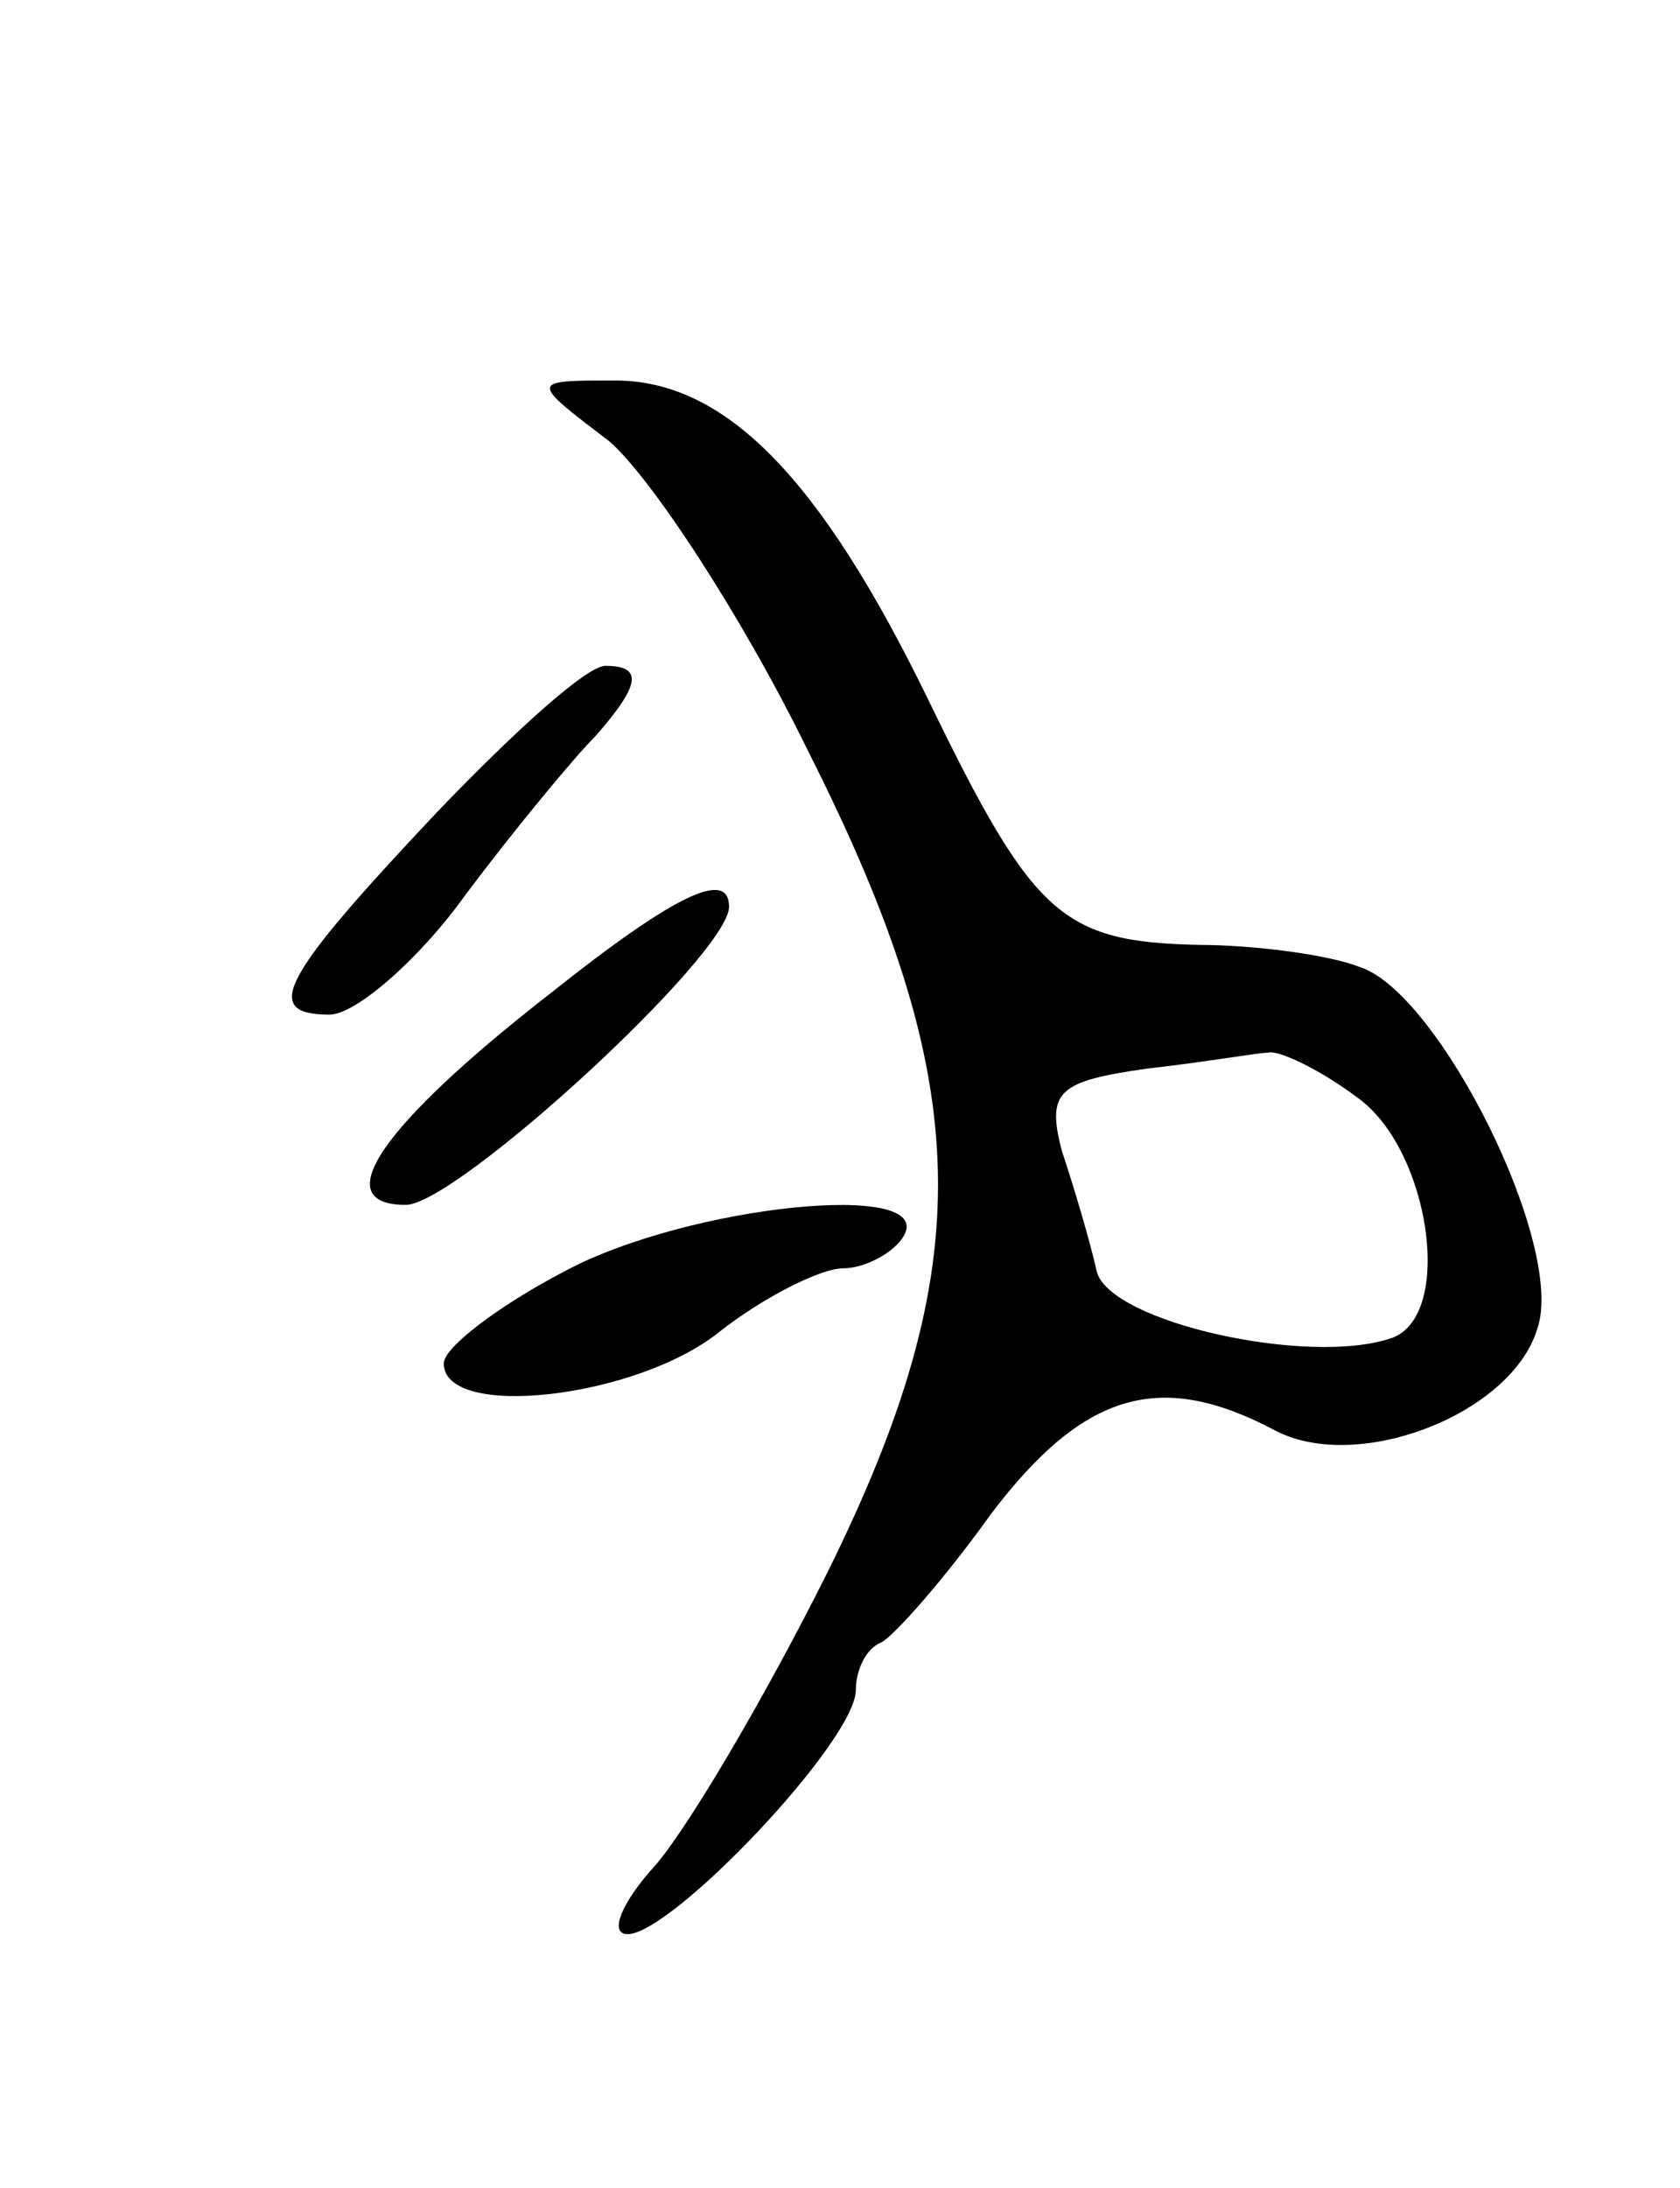 <svg version="1.0" xmlns="http://www.w3.org/2000/svg"
 width="53pt" height="69pt" viewBox="0 0 53 69"
 preserveAspectRatio="xMidYMid meet">
<g transform="translate(0,69) scale(0.1,-0.1)"
fill="#000000" stroke="none">
<path d="M192 551 c13 -11 42 -55 63 -98 53 -105 54 -162 6 -259 -19 -38 -43
-79 -54 -92 -11 -12 -15 -22 -9 -22 14 0 72 61 72 77 0 6 3 13 8 15 4 2 20 20
35 41 29 38 53 45 89 26 26 -14 75 5 83 32 9 26 -31 106 -56 114 -10 4 -34 7
-51 7 -43 1 -52 9 -85 77 -34 70 -64 101 -99 101 -27 0 -27 0 -2 -19z m236
-207 c23 -16 31 -69 11 -76 -26 -9 -89 5 -93 21 -2 9 -7 26 -11 38 -5 19 -1
22 27 26 18 2 35 5 38 5 3 1 16 -5 28 -14z"/>
<path d="M138 434 c-49 -52 -56 -64 -34 -64 8 0 28 17 43 38 15 20 34 43 41
50 14 16 15 22 3 22 -6 0 -29 -21 -53 -46z"/>
<path d="M174 377 c-54 -42 -71 -67 -46 -67 16 0 102 79 102 94 0 12 -17 4
-56 -27z"/>
<path d="M178 289 c-21 -11 -38 -24 -38 -29 0 -18 61 -11 87 10 14 11 32 20
39 20 7 0 16 5 19 10 11 18 -68 10 -107 -11z"/>
</g>
</svg>
